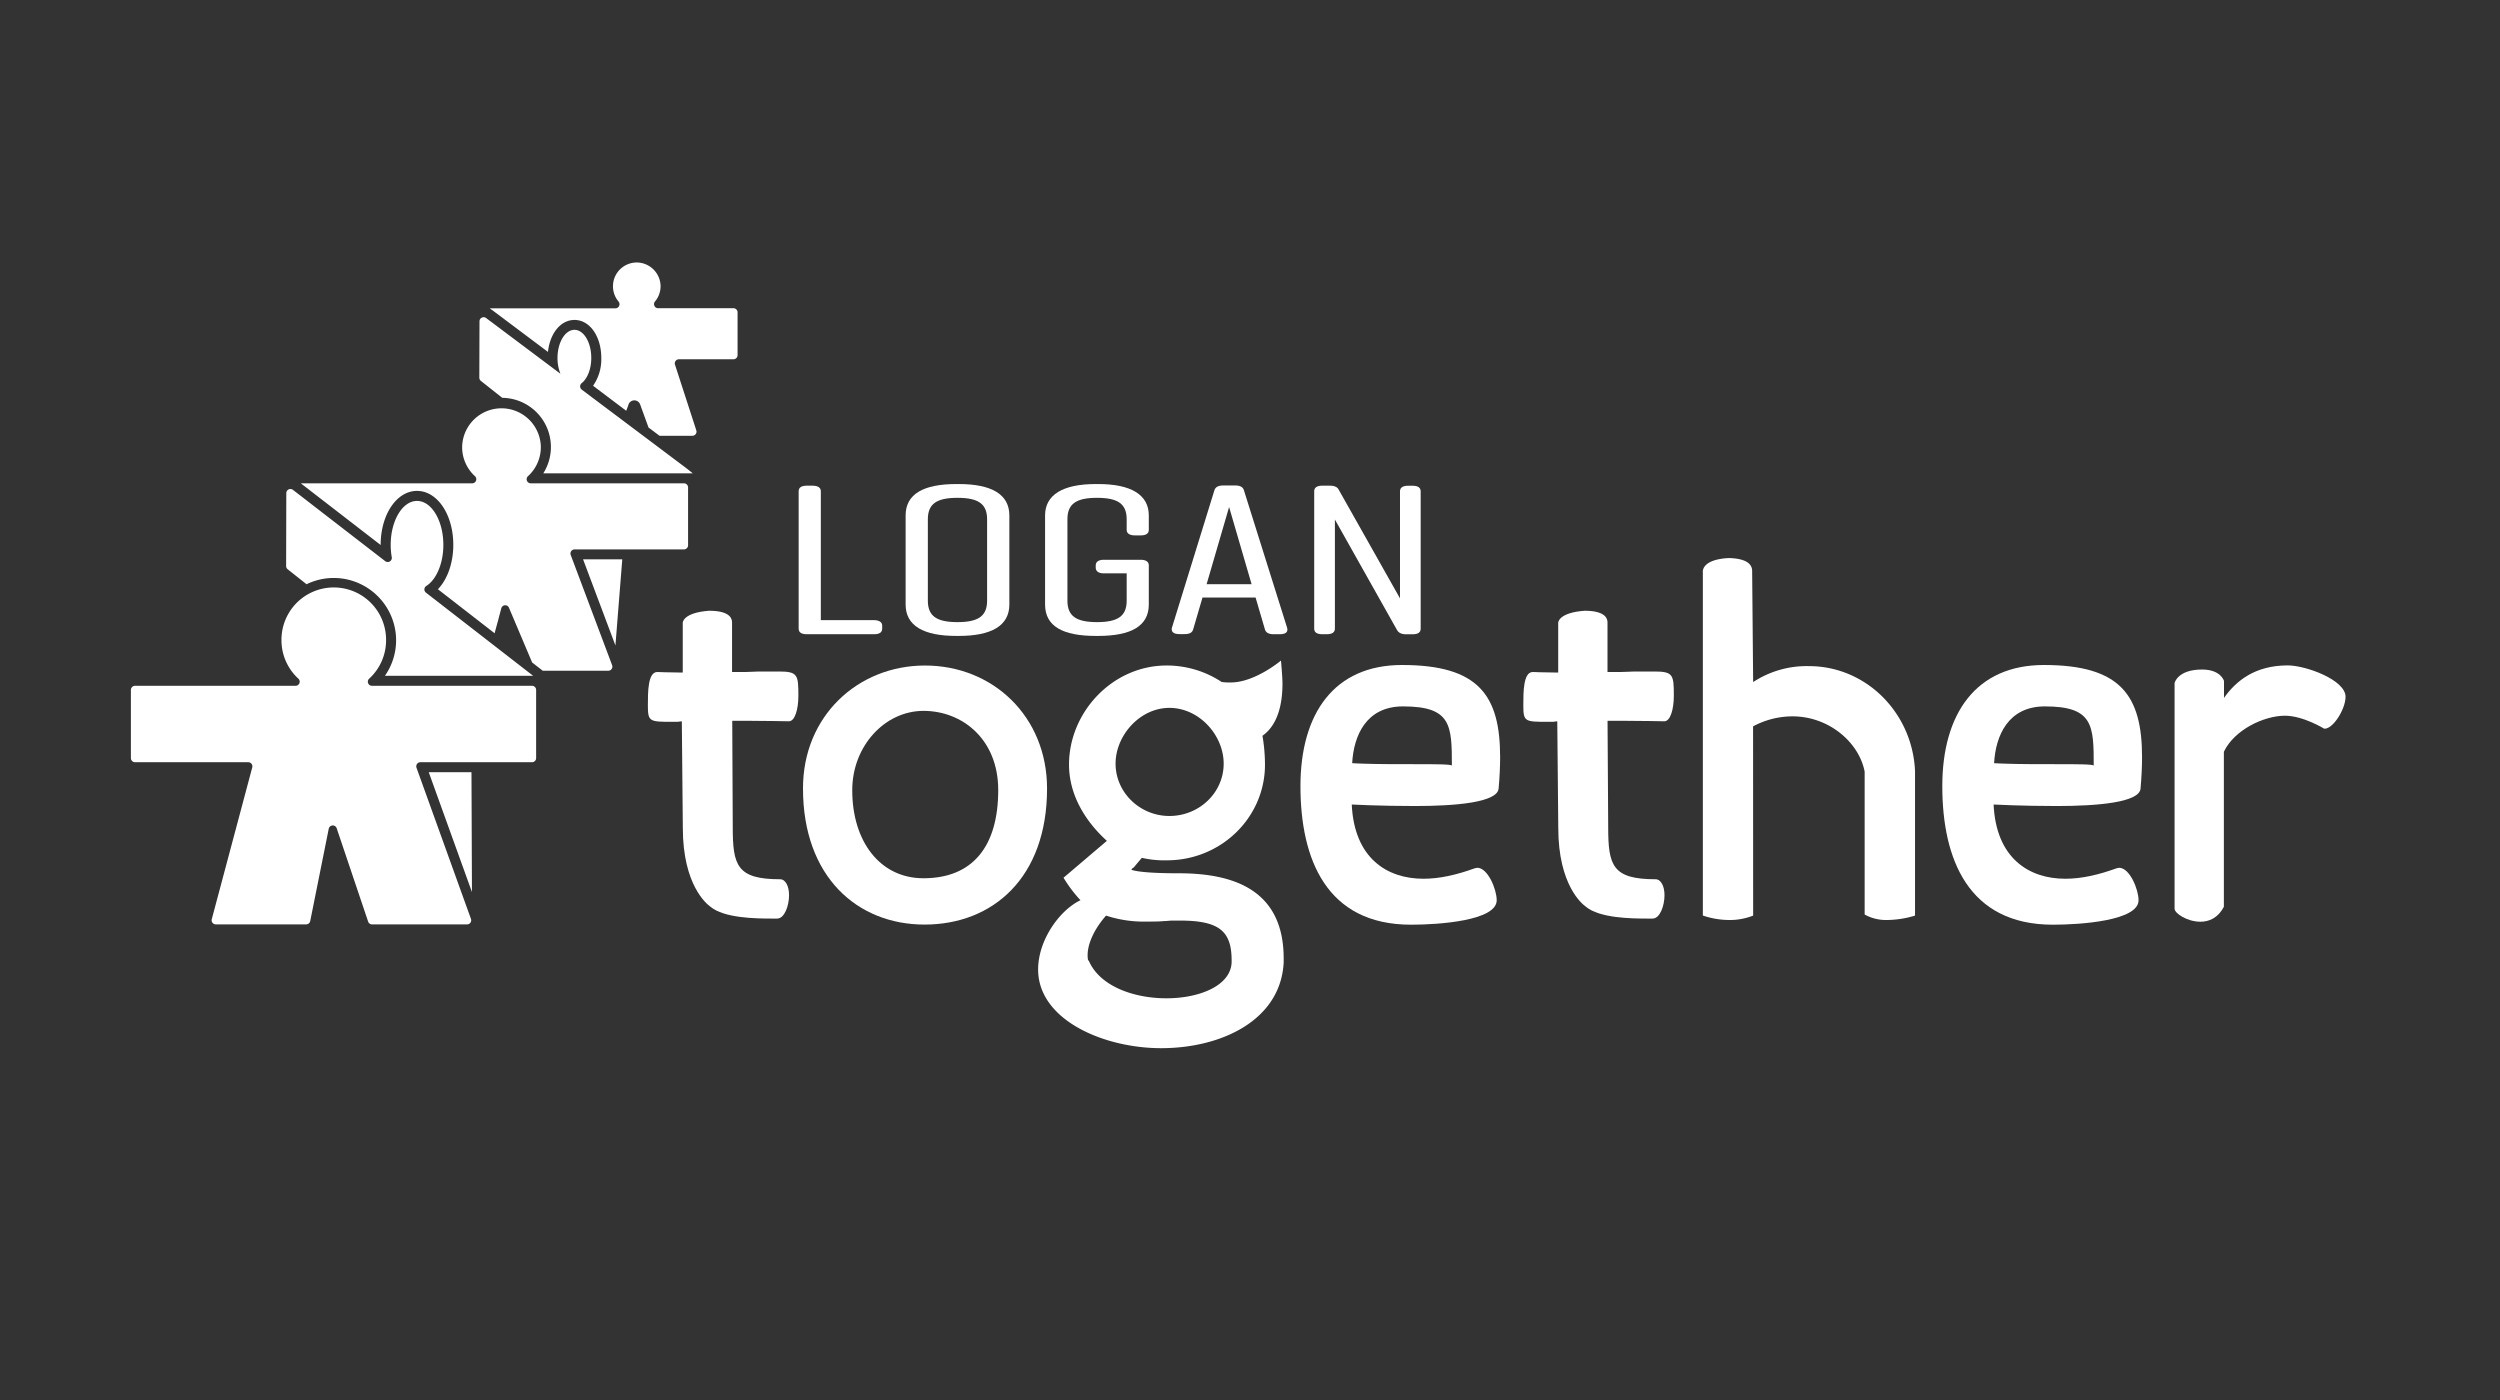 <svg id="Layer_1" data-name="Layer 1" xmlns="http://www.w3.org/2000/svg" viewBox="0 0 1000 560"><rect x="0" y="0" width="1000" height="560" fill="#333333" stroke="none"/><defs><style>.cls-1{fill:#fff;}</style></defs><title>1Artboard 1</title><path class="cls-1" d="M293.1,330.78c0,15.34,1.59,20.92,18.93,20.92,2.19,0,3.59,2.79,3.59,6.37,0,4.19-1.79,9.36-4.78,9.36h-2c-6.78,0-19.33-.2-24.71-4.78-1.4-1-11-8.57-11-31.48l-.4-42.64h-.2c-.4,0-1,.2-1.59.2h-1.79c-9.36,0-10,0-10-6.58,0-5.38,0-13.35,3.79-13.35,0,0,4.78.2,8.37.2h1.79V249.08s0-4,10.56-4.78c9.16,0,9.16,3.79,9.16,4.78V268.8h5.38c2,0,3.79-.2,5.38-.2h8c7.57,0,7.77,1.39,7.77,9.76,0,5.38-1.4,10.16-3.79,10.16,0,0-9-.2-16.34-.2H292.9Z"/><path class="cls-1" d="M370,266.21c27.1,0,48.82,20.33,48.82,49.22,0,35.67-21.72,54.4-49,54.4-26.9,0-48.62-19.13-48.62-54.4C321.13,286.54,343.05,266.21,370,266.21Zm-.6,85.09c19.53,0,29.89-12.56,29.89-35.27,0-20.32-14.35-31.68-29.89-31.68s-28.5,14.15-28.5,31.68C340.86,336.55,352,351.3,369.36,351.3Z"/><path class="cls-1" d="M488.67,272.79a22.87,22.87,0,0,0,3.59.2c9.76,0,20.13-8.77,20.13-8.77s.6,6.58.6,9.17c0,6.18-1,15.94-8,20.92a69.55,69.55,0,0,1,1,11.56c0,21.12-17.53,38.26-39.25,38.26a39.32,39.32,0,0,1-10-1c-1,1.2-2.39,2.79-3,3.59-1,1-.4,0-1.2,1.2,1.79.6,6.38,1.39,18.93,1.39,21.92,0,42,6.58,42,34.08V385c-1.2,23.11-24.91,34.27-49,34.27-23.11,0-49.22-11.36-49.22-31.48,0-11.76,8.57-23.71,16.94-27.7a54.56,54.56,0,0,1-6.78-9l17.34-14.75c-8.57-7.77-15.14-18.33-15.14-30.49,0-20.92,17.34-39.65,39.06-39.65A39.93,39.93,0,0,1,488.67,272.79Zm-53.4,111.39h.2c4.38,10.36,18.13,15.14,31.08,15.14,13.15,0,25.71-5,26.1-14.35v-.8c0-11.76-5-15.94-20.72-15.94h-3c-1,0-2.19.2-3.39.2-1.79.2-5,.2-6.78.2a48.39,48.39,0,0,1-16.34-2.39c-5.58,6.38-7.37,12.16-7.37,15.74A9,9,0,0,0,435.26,384.18Zm32.48-57.79c12,0,21.72-9.37,21.72-20.92,0-11.36-9.77-22.32-21.72-22.32-11.76,0-21.52,11-21.52,22.32C446.23,317,456,326.39,467.74,326.39Z"/><path class="cls-1" d="M566,322.41c-13.95,0-25.3-.6-25.3-.6,1,21.52,14.15,29.69,28.69,29.69,6.58,0,13.35-1.59,20.52-4.19.2,0,.8-.2,1-.2,4.19,0,7.77,8.57,7.77,13,0,8.17-23.11,9.77-34.27,9.77-33.87,0-44.23-26.3-44.23-55.4S533.69,266,560.79,266c30.69,0,39.26,12.16,39.26,36.86q0,5.68-.6,12.55C599,321,582.11,322.41,566,322.41Zm-25.1-17.14c1,0,2.39.2,4.58.2,5.38.2,13.15.2,20.52.2,7.77,0,14.75,0,14.75.6,0-16.14-.2-23.71-19.53-23.71C546.44,282.55,541.46,294.31,540.87,305.27Z"/><path class="cls-1" d="M643.28,330.78c0,15.34,1.59,20.92,18.93,20.92,2.19,0,3.59,2.79,3.59,6.37,0,4.19-1.79,9.36-4.78,9.36h-2c-6.78,0-19.33-.2-24.71-4.78-1.4-1-11-8.57-11-31.48l-.4-42.64h-.2c-.4,0-1,.2-1.59.2h-1.79c-9.36,0-10,0-10-6.58,0-5.38,0-13.35,3.79-13.35,0,0,4.78.2,8.37.2h1.79V249.08s0-4,10.56-4.78c9.16,0,9.16,3.79,9.16,4.78V268.8h5.38c2,0,3.79-.2,5.38-.2h8c7.57,0,7.77,1.39,7.77,9.76,0,5.38-1.4,10.16-3.79,10.16,0,0-9-.2-16.34-.2h-6.38Z"/><path class="cls-1" d="M701.26,366.24A25.45,25.45,0,0,1,691.5,368a33,33,0,0,1-10.36-1.79V229s-1-5.18,10.36-5.78c8.17.2,9.36,3.19,9.36,5.18l.4,44.43a39,39,0,0,1,22.31-6.38c22.92,0,41.45,18.73,42.44,42v57.79A39.46,39.46,0,0,1,754.86,368a17.64,17.64,0,0,1-9-2.19V308.66c-2.19-11.56-14.15-22.12-28.89-22.12a33.49,33.49,0,0,0-15.74,4Z"/><path class="cls-1" d="M822.74,322.41c-13.95,0-25.3-.6-25.3-.6,1,21.52,14.15,29.69,28.69,29.69,6.58,0,13.35-1.59,20.52-4.19.2,0,.8-.2,1-.2,4.19,0,7.77,8.57,7.77,13,0,8.17-23.11,9.77-34.27,9.77-33.87,0-44.23-26.3-44.23-55.4S790.46,266,817.56,266c30.69,0,39.26,12.16,39.26,36.86q0,5.68-.6,12.55C855.82,321,838.88,322.41,822.74,322.41Zm-25.1-17.14c1,0,2.39.2,4.58.2,5.38.2,13.15.2,20.52.2,7.77,0,14.75,0,14.75.6,0-16.14-.2-23.71-19.53-23.71C803.22,282.55,798.24,294.31,797.64,305.27Z"/><path class="cls-1" d="M889.55,300.69v62c-2.39,4.58-6,6-9.36,6-5.38,0-10.36-3.39-10.36-5.18V273.19s1.2-5.38,11-5.38c7.57,0,8.77,4.58,8.77,4.58v6.77c4.78-6.77,12.35-13,25.51-13,7.17,0,23.11,5.78,23.11,12.55,0,5-5.18,13.15-8.57,12.75,0,0-8.37-5.18-15.74-5.18C905.49,286.34,893.74,291.92,889.55,300.69Z"/><path class="cls-1" d="M293.38,123.29H263.26a1.64,1.64,0,0,1-1.26-2.7,9.45,9.45,0,0,0,2.22-6.56A9.62,9.62,0,0,0,255,105a9.51,9.51,0,0,0-7.6,15.6,1.65,1.65,0,0,1-1.25,2.73H195.91c.68.55.55.42,1,.73l22.28,16.71c.78-7.44,5.08-12.79,10.6-12.79,6.12,0,10.73,6.55,10.73,15.24a18.62,18.62,0,0,1-3.29,11.09l13.26,10,.82-2.18h0a2.47,2.47,0,0,1,4.74-.37l3.36,9.25,4.4,3.3h13.14a1.65,1.65,0,0,0,1.57-2.17L270,145.88a1.65,1.65,0,0,1,1.57-2.17h21.81a1.65,1.65,0,0,0,1.65-1.65V124.94A1.65,1.65,0,0,0,293.38,123.29Z"/><path class="cls-1" d="M192.39,152.39l8.51,6.74q.71,0,1.42.07a19.68,19.68,0,0,1,15,30.13h59.79s-2.19-1.76-2.65-2.11l-41.75-31.36a1.65,1.65,0,0,1,0-2.63c2.25-1.81,3.8-5.62,3.8-10.06,0-6.21-3-11.24-6.73-11.24S223,137,223,143.17a16.85,16.85,0,0,0,1.18,6.34l-29.73-22.29a1.65,1.65,0,0,0-2.65,1.32l-.07,22.55A1.66,1.66,0,0,0,192.39,152.39Z"/><polygon class="cls-1" points="233.23 223.73 246.17 258.19 248.91 223.73 233.23 223.73"/><path class="cls-1" d="M273.59,193.33H212.31a1.64,1.64,0,0,1-1.13-2.84,15.69,15.69,0,0,0,5.14-12.19,15.74,15.74,0,0,0-31.46.55A15.69,15.69,0,0,0,190,190.49a1.64,1.64,0,0,1-1.13,2.84H120.32L152.26,218h0c0-12.13,6.37-21.64,14.53-21.64s14.53,9.48,14.53,21.58c0,7.25-2.35,13.83-6.16,17.76l22.68,17.61L199,249s0-.07.06-.11l.49-1.94,1-3.75a1.63,1.63,0,0,1,3.08,0L212.86,265l4.25,3.3H243.3a1.65,1.65,0,0,0,1.57-2.16l-16.61-44.22a1.65,1.65,0,0,1,1.57-2.16h43.75a1.65,1.65,0,0,0,1.65-1.65V195A1.65,1.65,0,0,0,273.59,193.33Z"/><path class="cls-1" d="M115.06,227.7l7.56,6a24.77,24.77,0,0,1,10.89-2.51,25.5,25.5,0,0,1,2.75.15,25,25,0,0,1,22,21.75,25.48,25.48,0,0,1,.08,5.24,24.78,24.78,0,0,1-4.38,12h59.31l-42.87-33.26a1.63,1.63,0,0,1,.08-2.66c4-2.49,6.86-8.91,6.86-16.46,0-9.71-4.72-17.58-10.53-17.58s-10.53,7.87-10.53,17.58a28.46,28.46,0,0,0,.43,4.95,1.64,1.64,0,0,1-2.63,1.56l-36.9-28.51a1.65,1.65,0,0,0-2.66,1.3l-.07,29.16A1.65,1.65,0,0,0,115.06,227.7Z"/><polygon class="cls-1" points="188.78 356.83 188.59 308.89 171.5 308.89 188.78 356.83"/><path class="cls-1" d="M212.79,274.32h-64a1.64,1.64,0,0,1-1.12-2.85,20.84,20.84,0,0,0,6.76-15.75,20.92,20.92,0,0,0-41.84.36,20.84,20.84,0,0,0,6.76,15.39,1.64,1.64,0,0,1-1.11,2.85H54A1.65,1.65,0,0,0,52.36,276v27.26A1.65,1.65,0,0,0,54,304.89h45.3a1.65,1.65,0,0,1,1.6,2.08l-16.19,60.7a1.65,1.65,0,0,0,1.6,2.08h36.16a1.65,1.65,0,0,0,1.62-1.33l7.4-36.9a1.65,1.65,0,0,1,3.19-.2l12.57,37.31a1.65,1.65,0,0,0,1.57,1.13h38a1.65,1.65,0,0,0,1.56-2.21L166.6,307.1a1.65,1.65,0,0,1,1.56-2.21h44.64a1.65,1.65,0,0,0,1.65-1.65V276A1.65,1.65,0,0,0,212.79,274.32Z"/><path class="cls-1" d="M352.88,250.29v1.19c0,1.44-1.11,2.21-3.21,2.21h-27c-2.1,0-3.21-.76-3.21-2.21v-55c0-1.44,1.11-2.21,3.21-2.21H325c2.1,0,3.33.76,3.33,2.21v51.58h21.36C351.77,248.09,352.88,248.94,352.88,250.29Z"/><path class="cls-1" d="M382.5,193.62h1c13.08,0,20.24,4.07,20.24,12.56v35.63c0,8.48-7.16,12.56-20.24,12.56h-1c-13.09,0-20.25-4.07-20.25-12.56V206.18C362.25,197.61,369.41,193.62,382.5,193.62Zm.49,55.23c8.27,0,11.85-2.38,11.85-8.57V207.7c0-6.19-3.58-8.57-11.85-8.57s-11.85,2.37-11.85,8.57v32.58C371.14,246.48,374.72,248.85,383,248.85Z"/><path class="cls-1" d="M459.52,226.11v15.7c0,8.65-7.16,12.56-20.24,12.56h-1c-13.08,0-20.25-3.82-20.25-12.56V206.18c0-8.31,7.16-12.56,20.25-12.56h1c13.08,0,20.24,4.24,20.24,12.56v5.77c0,1.44-1.11,2.21-3.21,2.21H454c-2.1,0-3.33-.76-3.33-2.21V207.7c0-6.19-3.58-8.57-11.85-8.57s-11.85,2.37-11.85,8.57v32.58c0,6.19,3.58,8.57,11.85,8.57s11.85-2.38,11.85-8.57V229.34H441.5c-2.1,0-3.21-.85-3.21-2.29v-.93c0-1.36,1.11-2.21,3.21-2.21h14.81C458.41,223.91,459.52,224.76,459.52,226.11Z"/><path class="cls-1" d="M512,253.69h-2.59c-1.85,0-3.09-.59-3.46-2L502.23,239H481l-3.7,12.64c-.37,1.44-1.48,2-3.46,2h-2.1c-2.22,0-3.33-.85-3-2.46l17-55c.37-1.36,1.6-2,3.58-2h4.69c2,0,3.21.59,3.58,2l17.28,55C515.31,252.84,514.2,253.69,512,253.69Zm-11.36-20-9-30.88-9,30.88Z"/><path class="cls-1" d="M530.74,253.69h-1.85c-2.1,0-3.21-.76-3.21-2.21v-55c0-1.44,1.11-2.21,3.21-2.21H532c1.85,0,3.09.59,3.58,1.78L560,239.35V196.51c0-1.44,1.11-2.21,3.21-2.21h1.85c2.1,0,3.21.76,3.21,2.21v55c0,1.44-1.11,2.21-3.21,2.21h-2.59q-2.78,0-3.7-1.78l-24.81-44.12v43.69C533.95,252.92,532.84,253.69,530.74,253.69Z"/></svg>